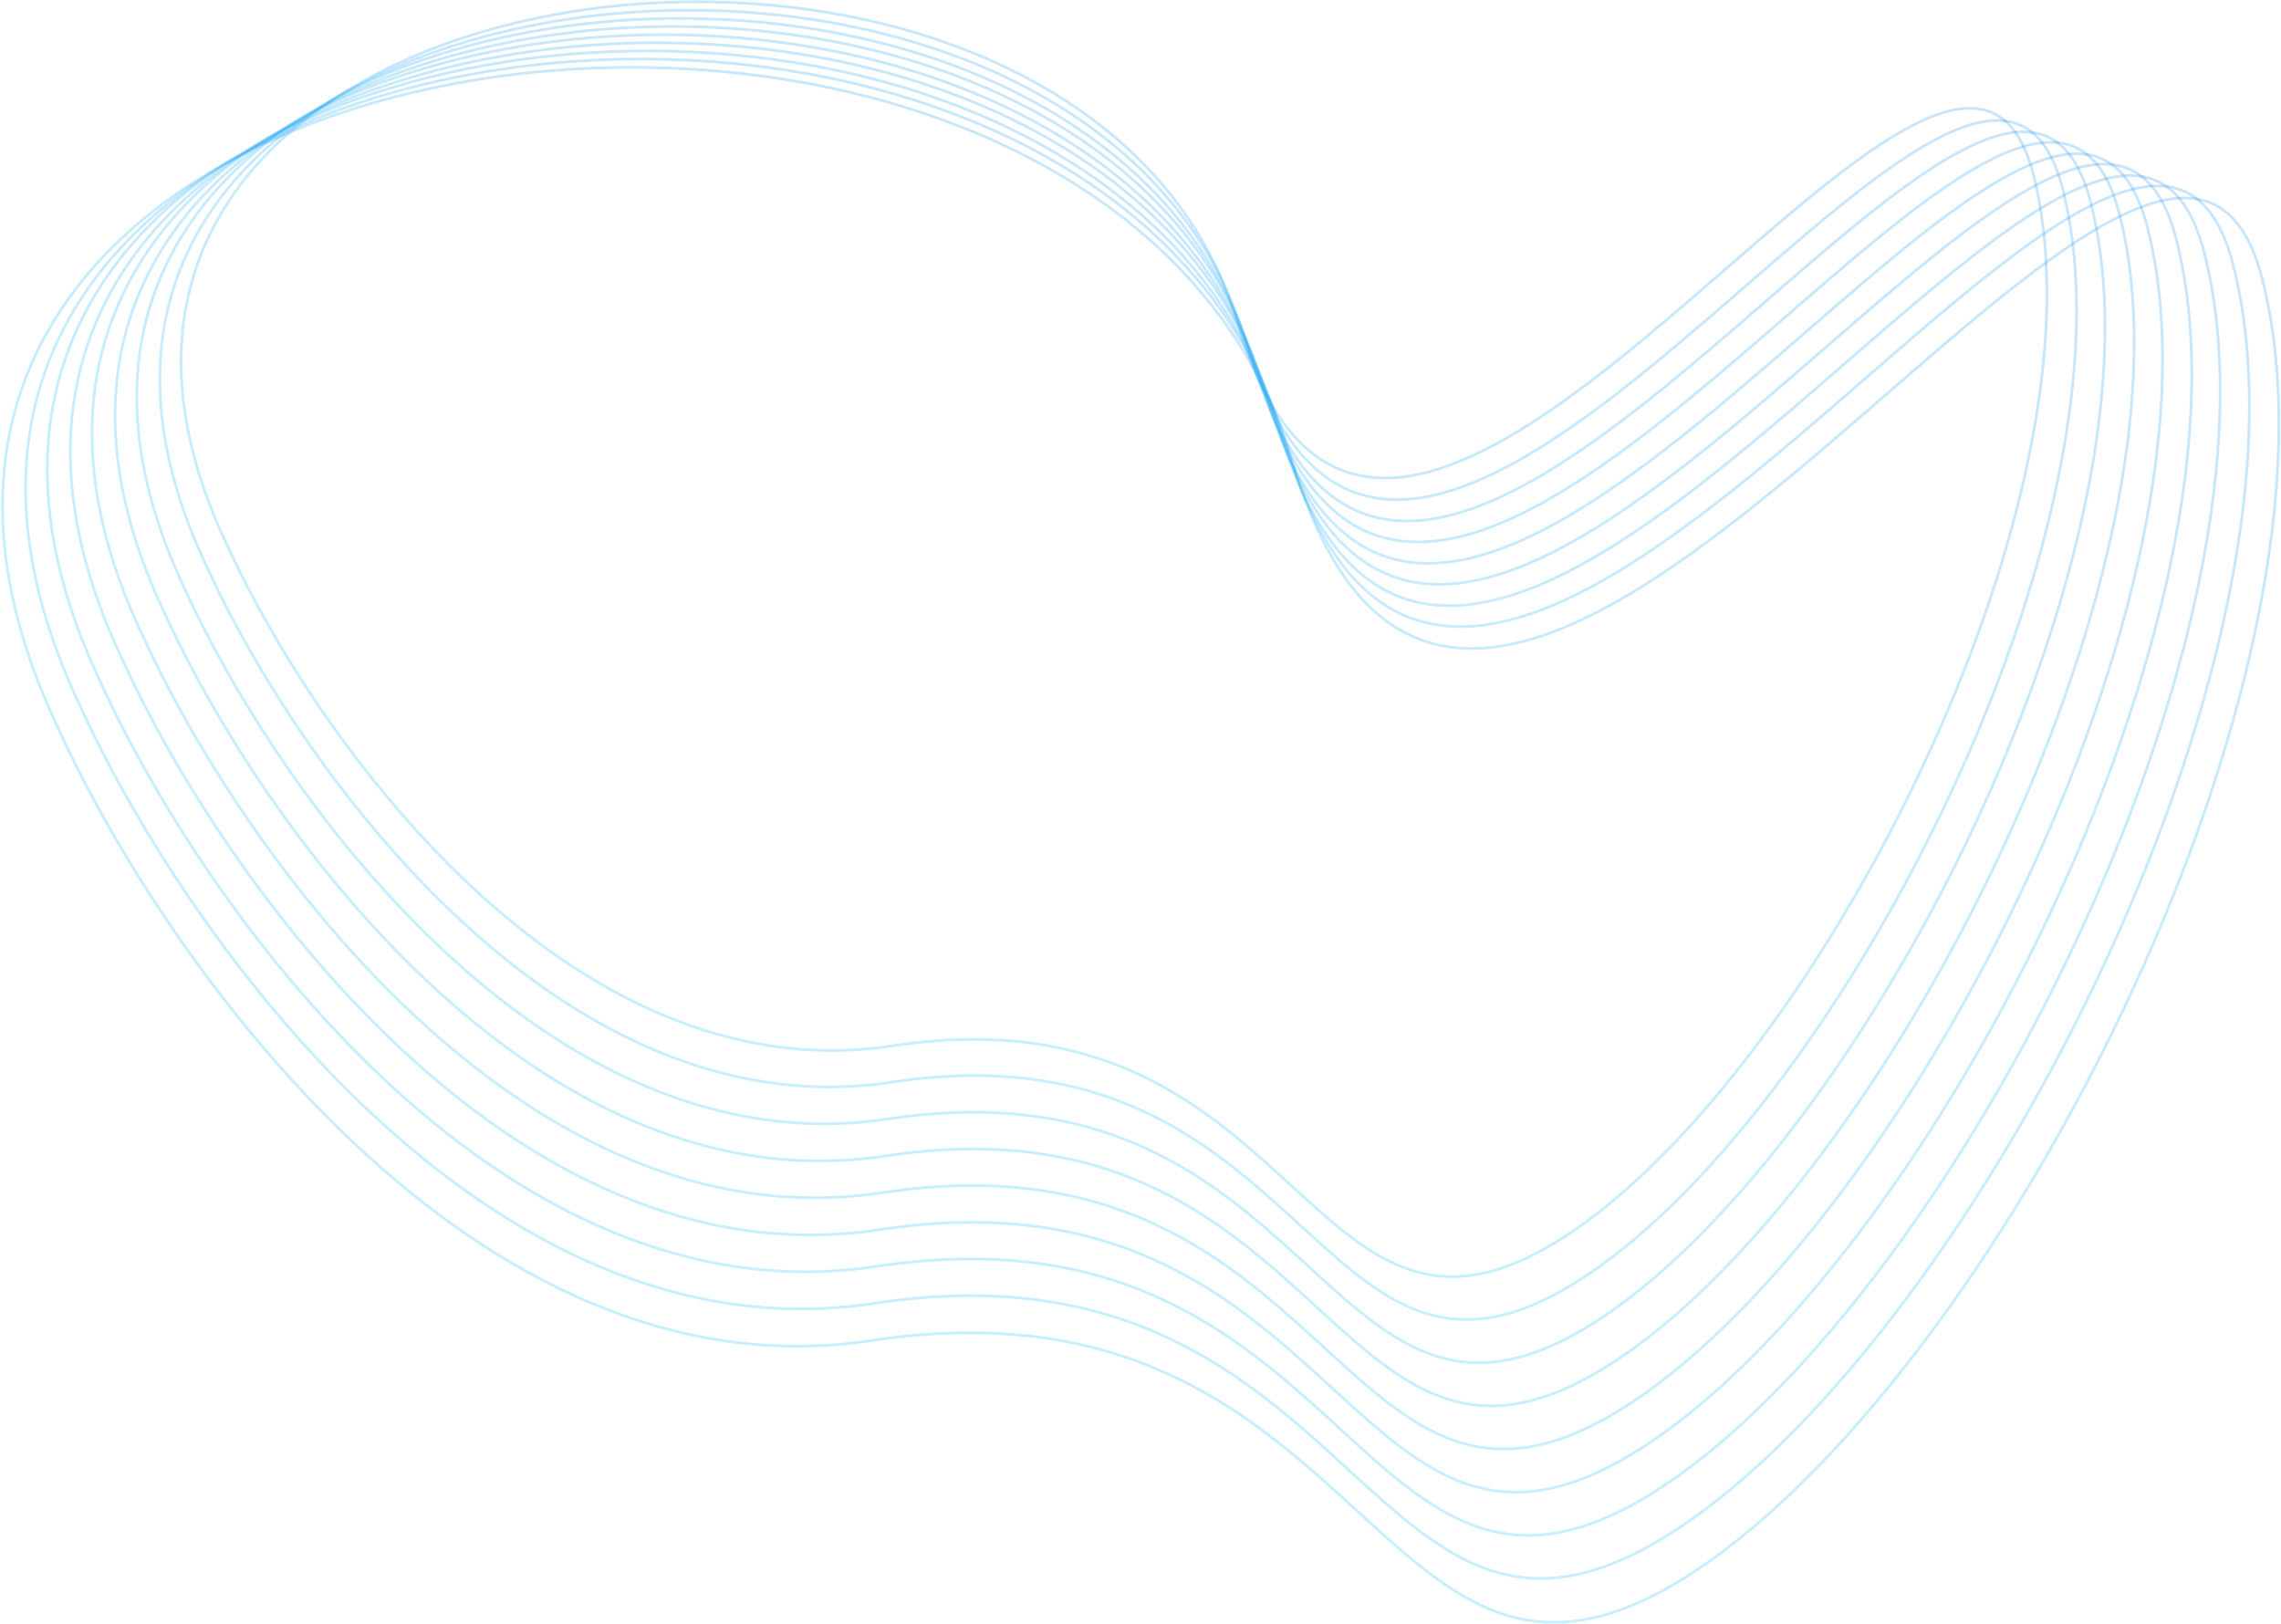 <svg xmlns="http://www.w3.org/2000/svg" fill="none" viewBox="0 0 1684 1199">
  <path stroke="url(#a)" stroke-opacity=".22" stroke-width="2"
    d="M643.18 989.749c-294.041 44.581-521.783-280.93-598.898-449.261C-217.85-5.322 814.778-129.764 953.83 339.914c139.05 469.678 642.73-426.795 716.48-133.353 73.74 293.443-204.3 823.459-430.23 960.569-225.93 137.12-229.35-233.112-596.9-177.381Z" />
  <path stroke="url(#b)" stroke-opacity=".22" stroke-width="2"
    d="M645.047 962.298C357.773 1006.03 135.459 687.979 60.211 523.489-195.586-9.863 813.26-132.029 948.859 326.974 1084.46 785.976 1576.97-90.518 1648.86 196.261c71.89 286.78-200.01 804.979-420.79 939.109-220.78 134.13-223.93-227.735-583.023-173.072Z" />
  <path stroke="url(#c)" stroke-opacity=".22" stroke-width="2"
    d="M647.016 934.993C366.332 977.579 148.963 666.846 75.365 506.157-174.813-14.875 810.904-133.754 943.602 314.609 1076.3 762.973 1557.16-92.878 1627.53 187.249c70.37 280.126-195.08 786.126-410.75 917.041-215.67 130.91-218.91-222.529-569.764-169.297Z" />
  <path stroke="url(#d)" stroke-opacity=".22" stroke-width="2"
    d="M649.402 907.862C375.356 949.513 163.207 646.119 91.388 489.215c-244.133-508.754 718.266-625.07 847.718-187.254 129.454 437.817 599.124-398.07 667.764-124.53 68.64 273.54-190.64 767.733-401.24 895.619-210.593 127.89-213.671-217.252-556.228-165.188Z" />
  <path stroke="url(#e)" stroke-opacity=".22" stroke-width="2"
    d="M651.367 880.557c-267.456 40.507-474.659-255.571-544.828-408.674C-131.977-24.551 807.294-137.58 933.845 289.597 1060.4 716.774 1518.42-98.468 1585.54 168.419s-185.71 748.883-391.2 873.551c-205.489 124.66-208.653-212.046-542.973-161.413Z" />
  <path stroke="url(#f)" stroke-opacity=".22" stroke-width="2"
    d="M653.753 853.426c-260.818 39.572-462.801-249.168-531.191-398.485-232.47-484.155 683.482-594.622 806.787-177.992 123.301 416.63 570.141-378.648 635.521-118.348 65.39 260.301-181.27 730.489-381.68 852.139-200.408 121.64-203.415-206.78-529.437-157.314Z" />
  <path stroke="url(#g)" stroke-opacity=".22" stroke-width="2"
    d="M655.722 826.121c-254.229 38.428-451.266-242.996-518.006-388.512C-89.136-34.227 803.688-141.406 924.092 264.585 1044.5 670.576 1479.68-104.059 1543.55 149.589c63.87 253.648-176.35 711.639-371.65 830.062-195.301 118.419-198.393-201.565-516.178-153.53Z" />
  <path stroke="url(#h)" stroke-opacity=".22" stroke-width="2"
    d="M658.108 798.988C410.518 836.481 218.7 562.395 153.74 420.665-67.067-38.892 802.438-143.509 919.596 251.935 1036.75 647.379 1460.75-107.291 1522.88 139.77c62.14 247.061-171.9 693.245-362.13 808.646-190.22 115.404-193.154-196.295-502.642-149.428Z" />
  <path stroke="url(#i)" stroke-opacity=".22" stroke-width="2"
    d="M659.079 772.138C418.047 808.827 231.514 541.973 168.377 403.96-46.249-43.54 800.208-146.033 913.984 239.085c113.776 385.117 527.006-350.283 587.326-109.666 60.32 240.617-167.81 675.396-353.05 787.936-185.244 112.535-187.89-191.078-489.181-145.217Z" />
  <defs>
    <linearGradient id="a" x1="673.667" x2="392.497" y1="-255.031" y2="581.475"
      gradientUnits="userSpaceOnUse">
      <stop stop-color="#0081F1" />
      <stop offset="1" stop-color="#00B2F1" />
    </linearGradient>
    <linearGradient id="b" x1="673.667" x2="392.497" y1="-255.031" y2="581.475"
      gradientUnits="userSpaceOnUse">
      <stop stop-color="#0081F1" />
      <stop offset="1" stop-color="#00B2F1" />
    </linearGradient>
    <linearGradient id="c" x1="673.667" x2="392.497" y1="-255.031" y2="581.475"
      gradientUnits="userSpaceOnUse">
      <stop stop-color="#0081F1" />
      <stop offset="1" stop-color="#00B2F1" />
    </linearGradient>
    <linearGradient id="d" x1="673.667" x2="392.497" y1="-255.031" y2="581.475"
      gradientUnits="userSpaceOnUse">
      <stop stop-color="#0081F1" />
      <stop offset="1" stop-color="#00B2F1" />
    </linearGradient>
    <linearGradient id="e" x1="673.667" x2="392.497" y1="-255.031" y2="581.475"
      gradientUnits="userSpaceOnUse">
      <stop stop-color="#0081F1" />
      <stop offset="1" stop-color="#00B2F1" />
    </linearGradient>
    <linearGradient id="f" x1="673.667" x2="392.497" y1="-255.031" y2="581.475"
      gradientUnits="userSpaceOnUse">
      <stop stop-color="#0081F1" />
      <stop offset="1" stop-color="#00B2F1" />
    </linearGradient>
    <linearGradient id="g" x1="673.667" x2="392.497" y1="-255.031" y2="581.475"
      gradientUnits="userSpaceOnUse">
      <stop stop-color="#0081F1" />
      <stop offset="1" stop-color="#00B2F1" />
    </linearGradient>
    <linearGradient id="h" x1="673.667" x2="392.497" y1="-255.031" y2="581.475"
      gradientUnits="userSpaceOnUse">
      <stop stop-color="#0081F1" />
      <stop offset="1" stop-color="#00B2F1" />
    </linearGradient>
    <linearGradient id="i" x1="673.667" x2="392.497" y1="-255.031" y2="581.475"
      gradientUnits="userSpaceOnUse">
      <stop stop-color="#0081F1" />
      <stop offset="1" stop-color="#00B2F1" />
    </linearGradient>
  </defs>
</svg>
